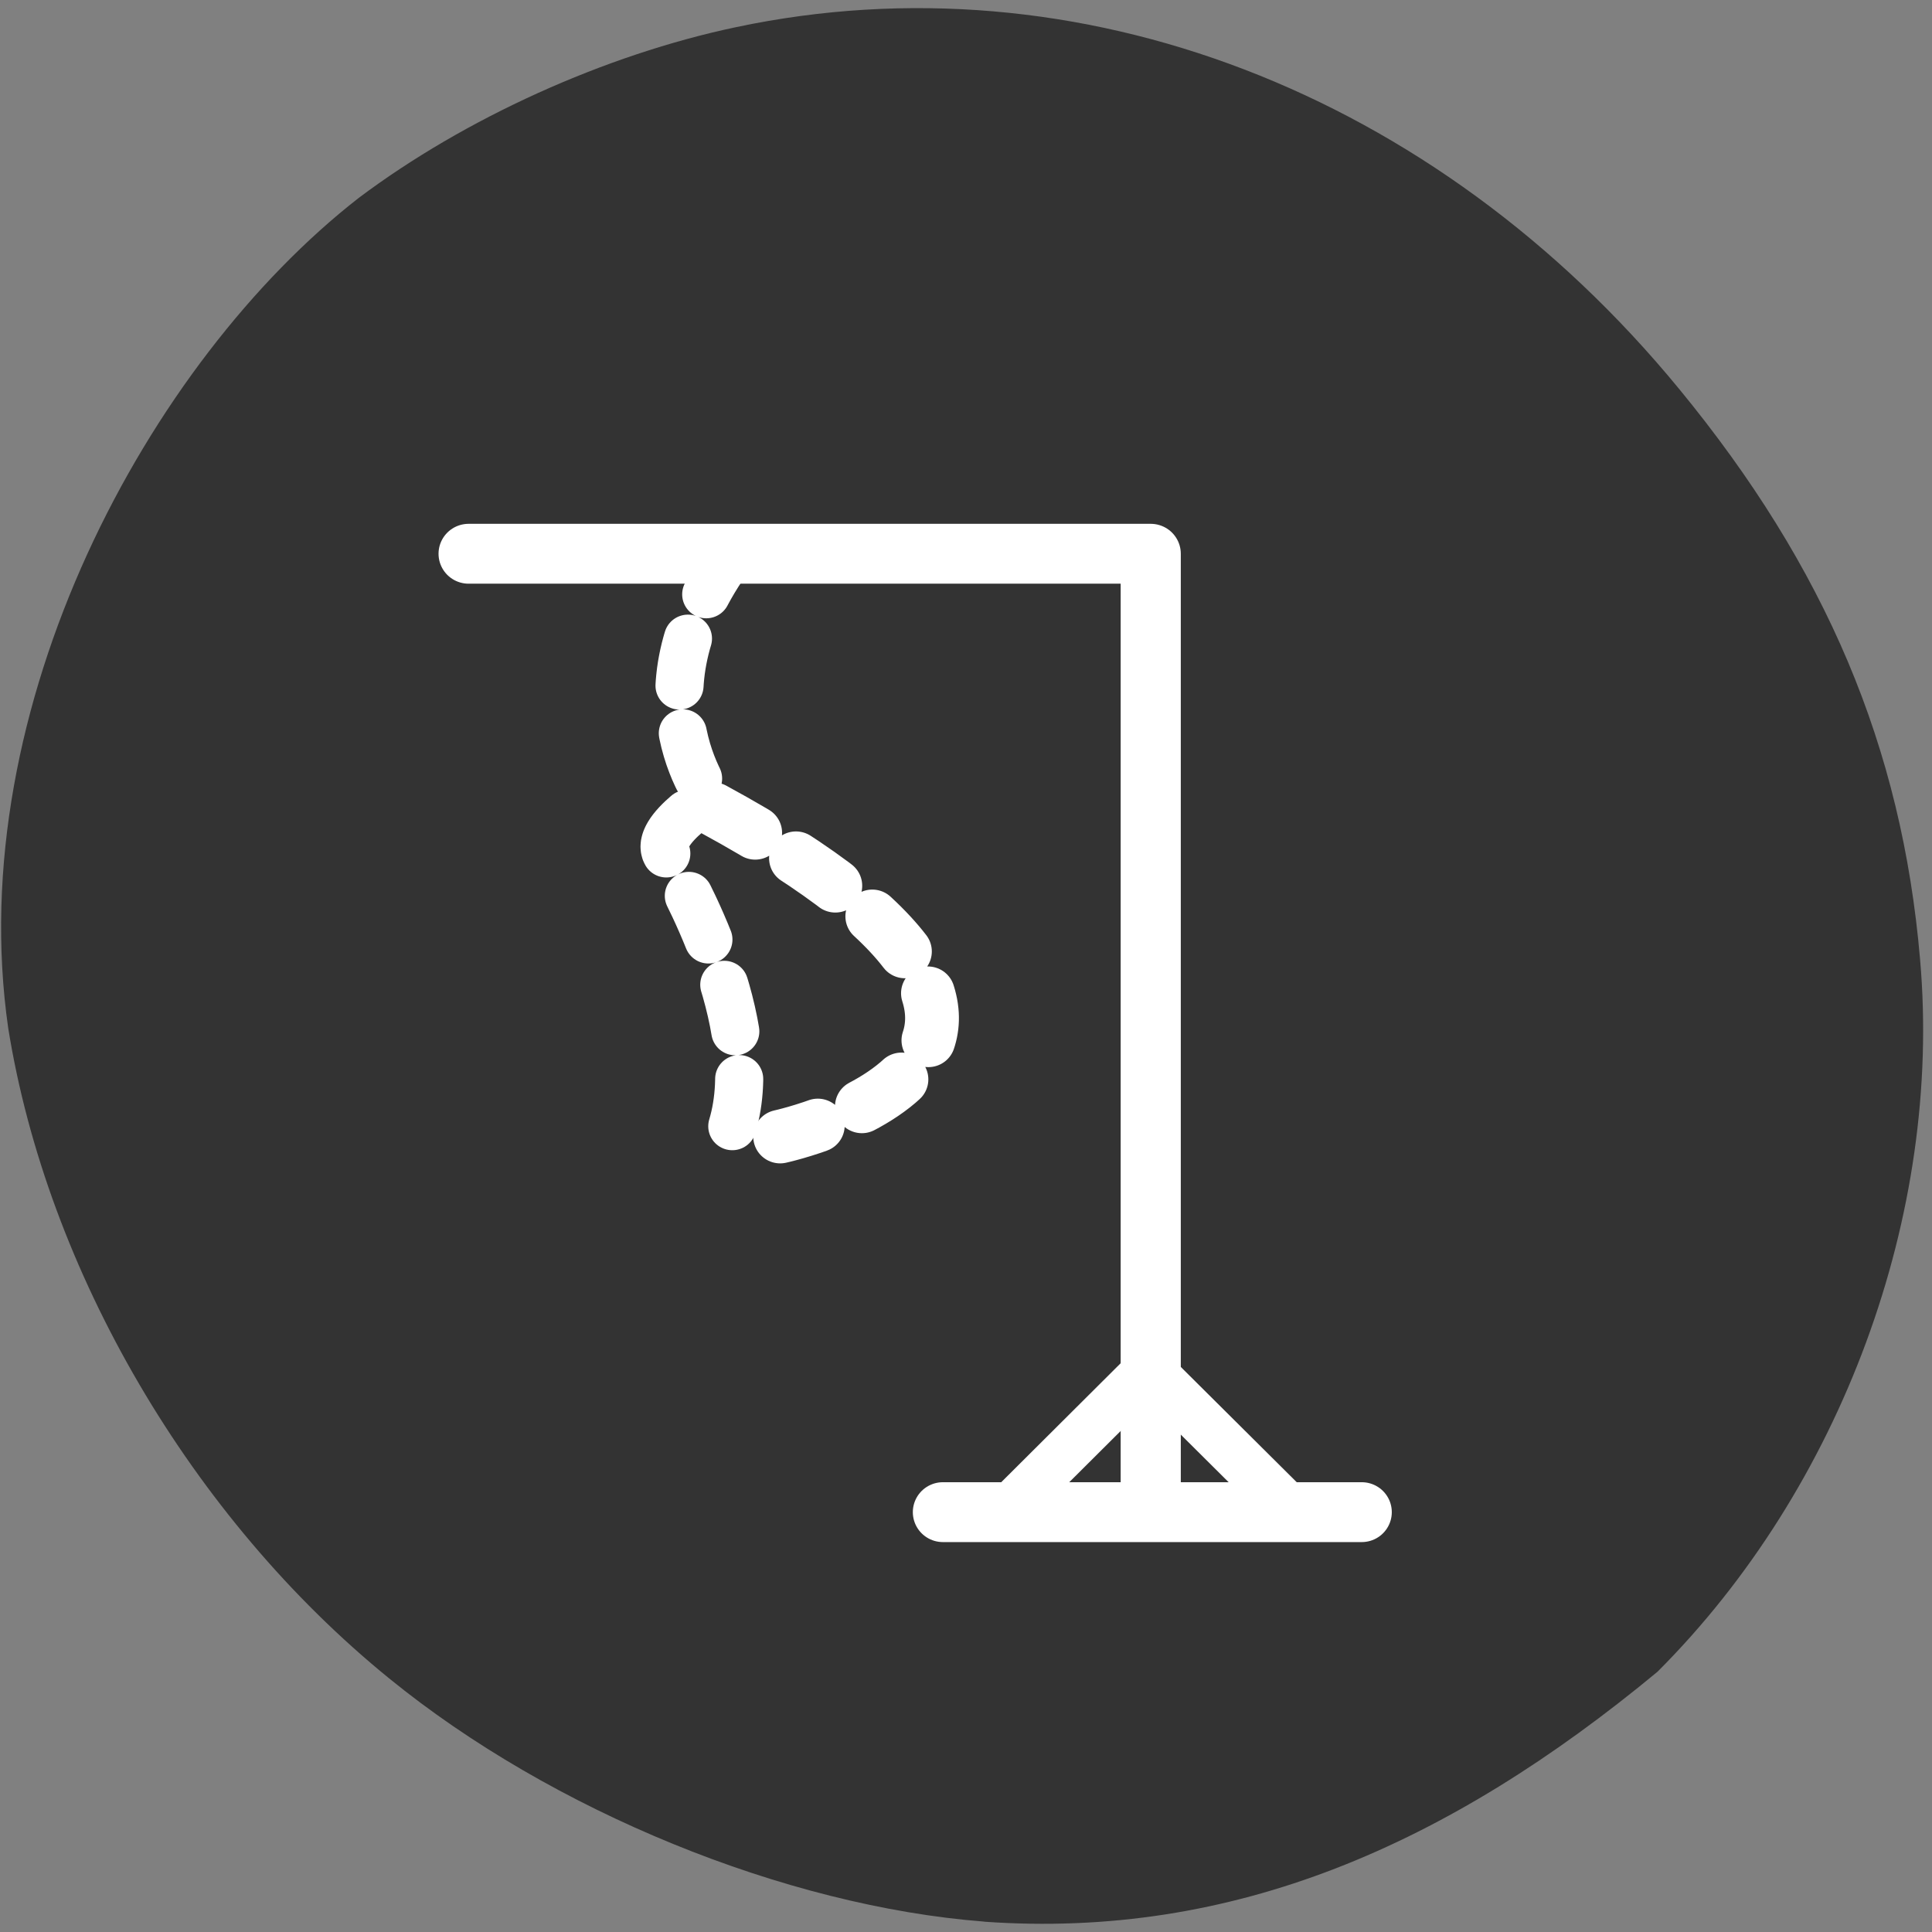 <svg xmlns="http://www.w3.org/2000/svg" viewBox="0 0 24 24"><rect x="0" y="0" width="24" height="24" fill="#808080" stroke="none"/><path d="m 12.227 23.871 c -2.473 -0.191 -5.371 -1.375 -7.391 -3.02 c -2.457 -1.996 -4.25 -5.063 -4.734 -8.08 c -0.574 -3.988 1.742 -8.277 4.355 -10.313 c 1.316 -0.988 3.055 -1.777 4.688 -2.121 c 4.246 -0.898 8.68 0.801 11.715 4.496 c 1.82 2.215 2.766 4.445 2.992 7.086 c 0.277 3.168 -0.977 6.563 -3.262 8.848 c -2.602 2.156 -5.273 3.324 -8.363 3.105" fill="#333"/><g fill="none" stroke="#fff" stroke-linejoin="round" stroke-linecap="round"><path d="m 5.586 58.38 h 21.77 m -10.803 -0.903 v -49.12 h 35.455" transform="matrix(-0.239 0 0 0.238 18.251 4.89)" stroke-width="3.125"/><g stroke-width="2.5"><path d="m 9.171 54.06 l 7.3 -7.289 l 6.744 6.747" transform="matrix(-0.239 0 0 0.238 18.208 5.875)"/><path d="m 38.683 7.818 c 5.582 7.552 0.9 13.13 0.9 13.13" transform="matrix(-0.239 0 0 0.238 18.337 5.02)" stroke-dasharray="2.5 2.5"/></g><g stroke-dasharray="2.5 2.5" transform="matrix(-0.239 0 0 0.238 18.17 5.618)"><path d="m 38.946 18.629 c -23.358 12.756 -3.47 17.09 -3.47 17.09" stroke-width="2.796"/><path d="m 37.963 35.18 c -1.621 -5.401 2.701 -12.969 3.421 -14.217 c 0.72 -1.264 -2.701 -3.251 -2.701 -3.251" stroke-width="2.5"/></g></g></svg>